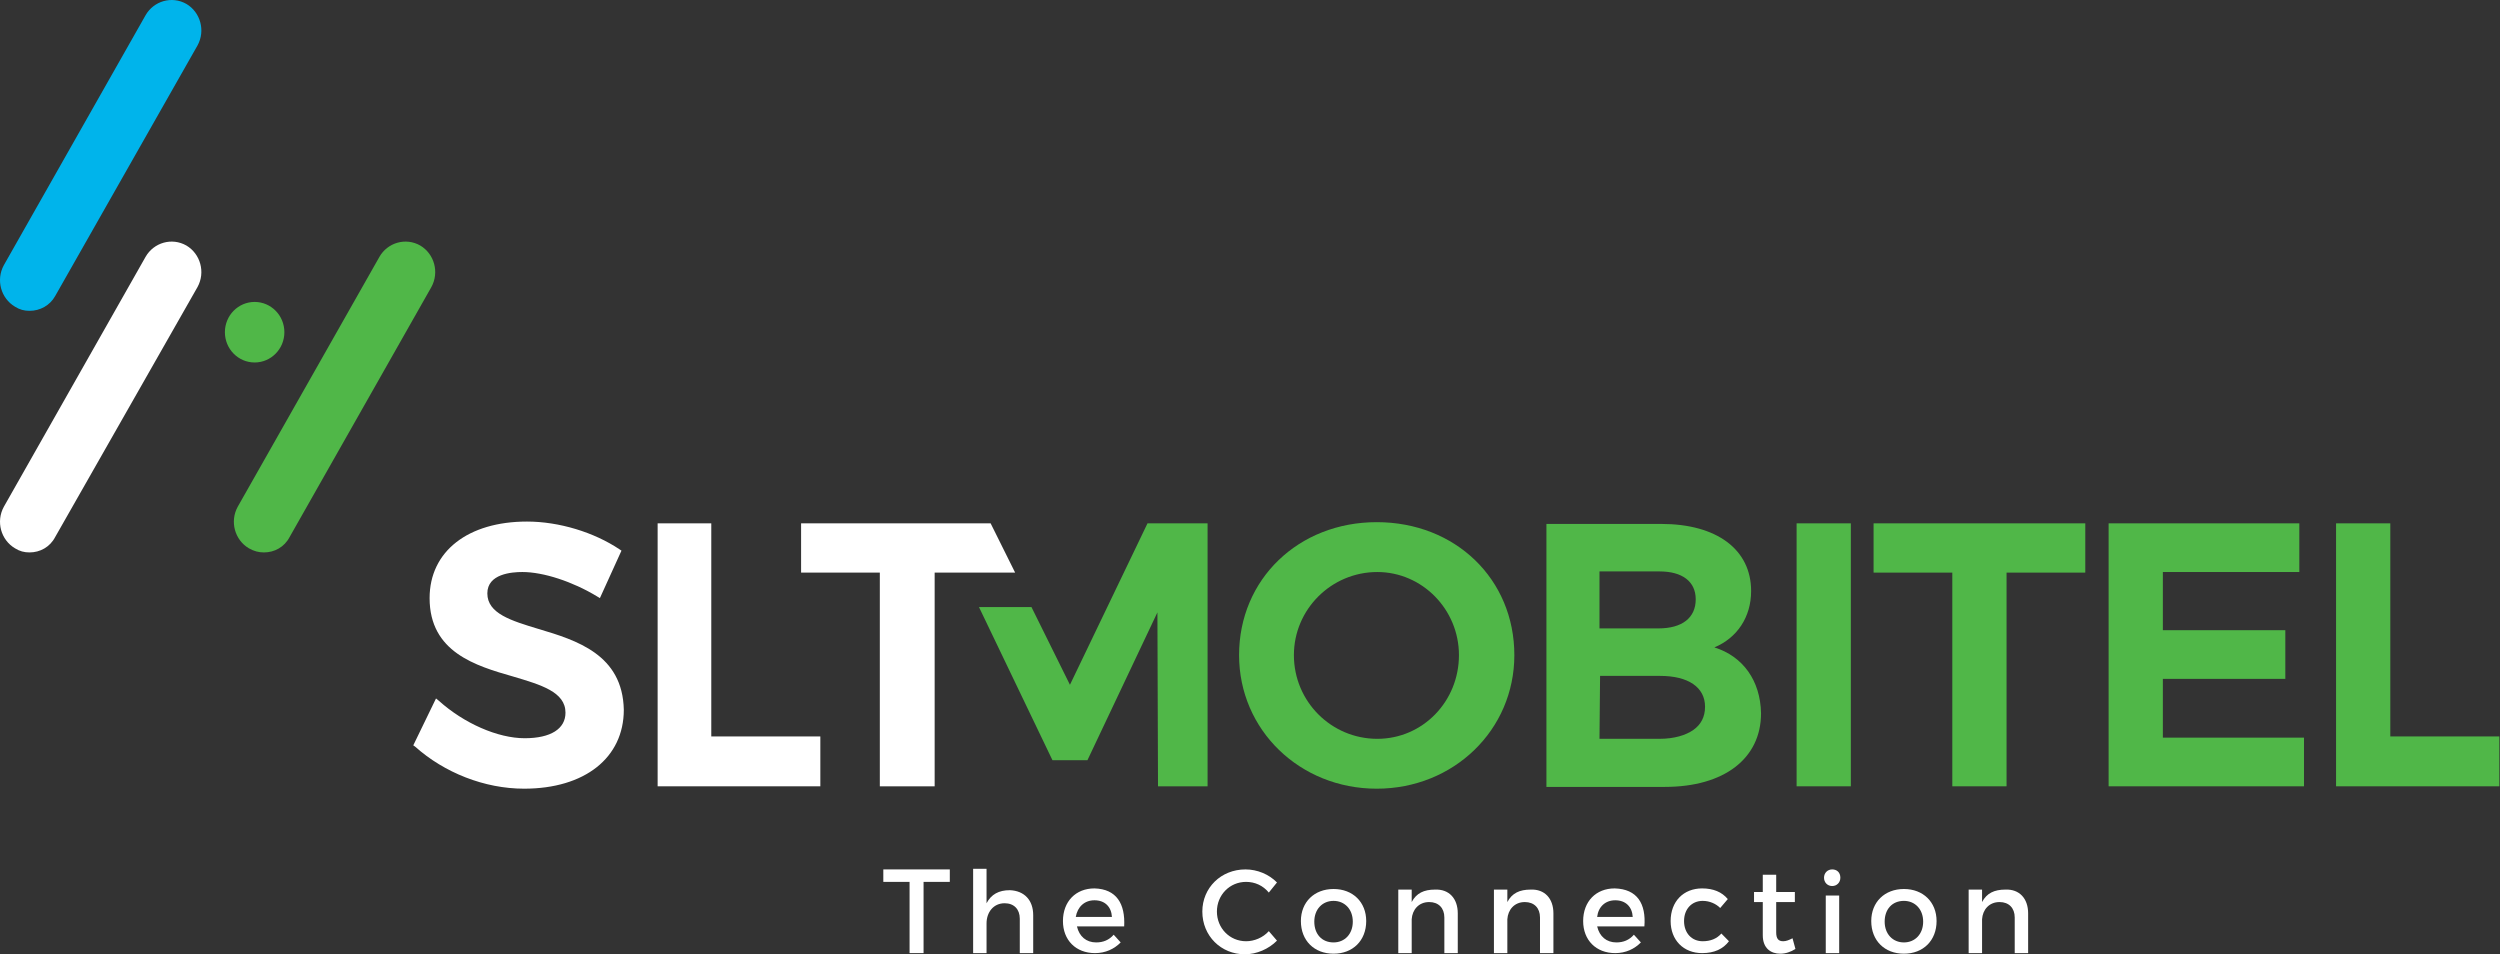 <svg width="372" height="142" viewBox="0 0 372 142" fill="none" xmlns="http://www.w3.org/2000/svg">
<rect x="0" y="0" width="372" height="142" fill="#333333" stroke="none"/>
<path d="M4.394 46.252C3.613 46.252 2.919 46.075 2.225 45.633C0.142 44.397 -0.639 41.659 0.576 39.451L21.663 2.264C22.878 0.145 25.568 -0.65 27.738 0.586C29.821 1.823 30.602 4.561 29.387 6.769L8.213 44.044C7.432 45.457 5.956 46.252 4.394 46.252Z" fill="#00B4EB"/>
<path d="M4.394 82.201C3.613 82.201 2.919 82.025 2.225 81.583C0.142 80.347 -0.639 77.609 0.576 75.4L21.663 38.214C22.878 36.094 25.568 35.299 27.738 36.536C29.821 37.773 30.602 40.511 29.387 42.719L8.213 79.905C7.432 81.407 5.956 82.201 4.394 82.201Z" fill="white"/>
<path d="M39.28 82.201C38.499 82.201 37.805 82.025 37.024 81.583C34.941 80.347 34.16 77.609 35.375 75.4L56.462 38.214C57.677 36.094 60.367 35.299 62.537 36.536C64.619 37.773 65.4 40.511 64.186 42.719L43.098 79.905C42.317 81.407 40.842 82.201 39.28 82.201Z" fill="#50B748"/>
<path d="M37.891 53.937C40.335 53.937 42.316 51.92 42.316 49.432C42.316 46.944 40.335 44.927 37.891 44.927C35.446 44.927 33.465 46.944 33.465 49.432C33.465 51.92 35.446 53.937 37.891 53.937Z" fill="#50B748"/>
<path d="M80.153 93.596C76.074 92.359 72.516 91.299 72.516 88.296C72.516 85.381 76.161 85.116 77.723 85.116C80.847 85.116 85.186 86.529 88.831 88.738L89.264 89.003L92.475 81.936L92.215 81.76C88.397 79.198 83.19 77.608 78.417 77.608C69.652 77.608 63.925 82.025 63.925 89.003C63.925 97.041 70.781 99.072 76.334 100.662C80.5 101.899 84.144 102.959 84.144 106.05C84.144 108.435 81.975 109.848 78.07 109.848C74.078 109.848 69.045 107.64 65.313 104.283L64.879 103.93L61.495 110.908L61.755 111.085C66.094 114.971 72.082 117.356 77.983 117.356C87.008 117.356 92.823 112.763 92.823 105.608C92.649 97.394 85.793 95.274 80.153 93.596Z" fill="white"/>
<path d="M105.839 109.583V77.873H97.856V117.003H122.067V109.583H105.839Z" fill="white"/>
<path d="M147.406 77.873H119.203V85.204H130.918V117.003H139.076V85.204H151.051L147.406 77.873Z" fill="white"/>
<path d="M204.855 77.698C193.226 77.698 184.375 86.177 184.375 97.483C184.375 108.612 193.4 117.357 204.855 117.357C216.31 117.357 225.335 108.612 225.335 97.483C225.335 86.177 216.57 77.698 204.855 77.698ZM204.942 109.937C198.086 109.937 192.532 104.373 192.532 97.483C192.532 90.682 198.086 85.117 204.942 85.117C211.624 85.117 217.091 90.682 217.091 97.483C217.091 104.373 211.71 109.937 204.942 109.937Z" fill="#50B748"/>
<path d="M255.1 96.334C258.484 94.92 260.567 91.829 260.567 87.942C260.567 81.76 255.447 77.961 247.203 77.961H230.107V117.091H247.724C256.575 117.091 262.042 112.851 262.042 106.138C261.955 101.28 259.352 97.659 255.1 96.334ZM246.769 93.507H238.004V85.028H246.769H246.943C250.327 85.028 252.323 86.529 252.323 89.179C252.323 91.917 250.327 93.507 246.769 93.507ZM238.091 100.573H247.029C251.195 100.573 253.711 102.252 253.711 105.166C253.711 106.668 253.104 107.816 251.976 108.611C250.848 109.406 249.112 109.936 246.943 109.936H238.004L238.091 100.573Z" fill="#50B748"/>
<path d="M275.405 77.873H267.335V117.003H275.405V77.873Z" fill="#50B748"/>
<path d="M278.789 77.873V85.204H290.504V117.003H298.575V85.204H310.29V77.873H278.789Z" fill="#50B748"/>
<path d="M321.833 109.76V101.015H340.057V93.772H321.833V85.116H342.14V77.873H313.763V117.003H342.834V109.76H321.833Z" fill="#50B748"/>
<path d="M355.677 109.583V77.873H347.606V117.003H371.905V109.583H355.677Z" fill="#50B748"/>
<path d="M170.749 77.873L159.207 101.899L153.48 90.328H145.67L156.604 113.116H161.811L172.224 91.123L172.311 117.003H179.687V77.873H170.749Z" fill="#50B748"/>
<path d="M141.331 129.369V131.224H137.426V141.823H135.344V131.224H131.438V129.369H141.331Z" fill="white"/>
<path d="M153.74 136.17V141.823H151.744V136.7C151.744 135.286 150.876 134.403 149.488 134.403C147.839 134.403 146.798 135.728 146.798 137.406V141.823H144.802V129.28H146.798V134.403C147.492 133.078 148.62 132.46 150.269 132.46C152.438 132.548 153.74 133.961 153.74 136.17Z" fill="white"/>
<path d="M167.278 137.848H160.249C160.596 139.35 161.637 140.233 163.112 140.233C164.154 140.233 165.022 139.88 165.716 139.085L166.757 140.233C165.803 141.205 164.501 141.823 162.939 141.823C160.075 141.823 158.166 139.88 158.166 137.053C158.166 134.139 160.075 132.195 162.852 132.195C166.15 132.284 167.451 134.492 167.278 137.848ZM165.455 136.435C165.369 134.933 164.414 133.962 162.852 133.962C161.377 133.962 160.335 134.933 160.075 136.435H165.455Z" fill="white"/>
<path d="M185.416 131.224C182.986 131.224 181.077 133.167 181.077 135.64C181.077 138.113 182.986 140.057 185.416 140.057C186.631 140.057 187.932 139.527 188.8 138.555L190.015 139.968C188.8 141.205 186.978 142 185.242 142C181.684 142 178.907 139.262 178.907 135.64C178.907 132.107 181.684 129.369 185.329 129.369C187.064 129.369 188.8 130.076 190.015 131.312L188.8 132.814C187.932 131.754 186.717 131.224 185.416 131.224Z" fill="white"/>
<path d="M203.292 137.053C203.292 139.968 201.296 141.911 198.432 141.911C195.568 141.911 193.572 139.968 193.572 137.053C193.572 134.227 195.568 132.283 198.432 132.283C201.296 132.283 203.292 134.227 203.292 137.053ZM195.568 137.141C195.568 138.996 196.696 140.233 198.432 140.233C200.081 140.233 201.296 138.996 201.296 137.141C201.296 135.287 200.081 134.05 198.432 134.05C196.783 134.05 195.568 135.287 195.568 137.141Z" fill="white"/>
<path d="M216.916 135.904V141.822H214.92V136.523C214.92 135.109 214.052 134.226 212.664 134.226C211.102 134.226 210.147 135.374 210.06 136.788V141.822H208.064V132.371H210.06V134.226C210.755 132.901 211.883 132.371 213.532 132.371C215.614 132.283 216.916 133.696 216.916 135.904Z" fill="white"/>
<path d="M231.148 135.904V141.822H229.152V136.523C229.152 135.109 228.285 134.226 226.896 134.226C225.334 134.226 224.38 135.374 224.293 136.788V141.822H222.297V132.371H224.293V134.226C224.987 132.901 226.115 132.371 227.764 132.371C229.847 132.283 231.148 133.696 231.148 135.904Z" fill="white"/>
<path d="M244.685 137.848H237.656C238.003 139.35 239.044 140.233 240.52 140.233C241.561 140.233 242.429 139.88 243.123 139.085L244.164 140.233C243.21 141.205 241.908 141.823 240.346 141.823C237.482 141.823 235.573 139.88 235.573 137.053C235.573 134.139 237.482 132.195 240.259 132.195C243.644 132.284 244.945 134.492 244.685 137.848ZM242.949 136.435C242.863 134.933 241.908 133.962 240.346 133.962C238.871 133.962 237.829 134.933 237.656 136.435H242.949Z" fill="white"/>
<path d="M253.363 134.05C251.714 134.05 250.586 135.287 250.586 137.053C250.586 138.82 251.714 140.057 253.363 140.057C254.491 140.057 255.445 139.703 256.14 138.908L257.268 140.057C256.4 141.205 255.098 141.823 253.276 141.823C250.499 141.823 248.59 139.88 248.59 137.053C248.59 134.139 250.499 132.195 253.276 132.195C254.925 132.195 256.226 132.725 257.094 133.785L255.966 135.11C255.359 134.492 254.404 134.05 253.363 134.05Z" fill="white"/>
<path d="M267.161 141.205C266.467 141.646 265.686 141.911 264.905 141.911C263.517 141.911 262.302 141.117 262.302 139.173V134.227H261V132.725H262.302V130.164H264.298V132.725H267.075V134.227H264.298V138.732C264.298 139.703 264.645 140.057 265.339 140.057C265.773 140.057 266.207 139.88 266.727 139.615L267.161 141.205Z" fill="white"/>
<path d="M273.844 130.605C273.844 131.312 273.323 131.842 272.629 131.842C271.935 131.842 271.414 131.312 271.414 130.605C271.414 129.899 271.935 129.369 272.629 129.369C273.323 129.369 273.844 129.811 273.844 130.605ZM273.67 133.255V141.823H271.674V133.255H273.67Z" fill="white"/>
<path d="M288.162 137.053C288.162 139.968 286.166 141.911 283.302 141.911C280.438 141.911 278.442 139.968 278.442 137.053C278.442 134.227 280.438 132.283 283.302 132.283C286.166 132.283 288.162 134.227 288.162 137.053ZM280.438 137.141C280.438 138.996 281.653 140.233 283.302 140.233C284.951 140.233 286.166 138.996 286.166 137.141C286.166 135.287 284.951 134.05 283.302 134.05C281.566 134.05 280.438 135.287 280.438 137.141Z" fill="white"/>
<path d="M301.786 135.904V141.822H299.79V136.523C299.79 135.109 298.922 134.226 297.534 134.226C295.972 134.226 295.017 135.374 294.931 136.788V141.822H292.935V132.371H294.931V134.226C295.625 132.901 296.753 132.371 298.402 132.371C300.484 132.283 301.786 133.696 301.786 135.904Z" fill="white"/>
</svg>
